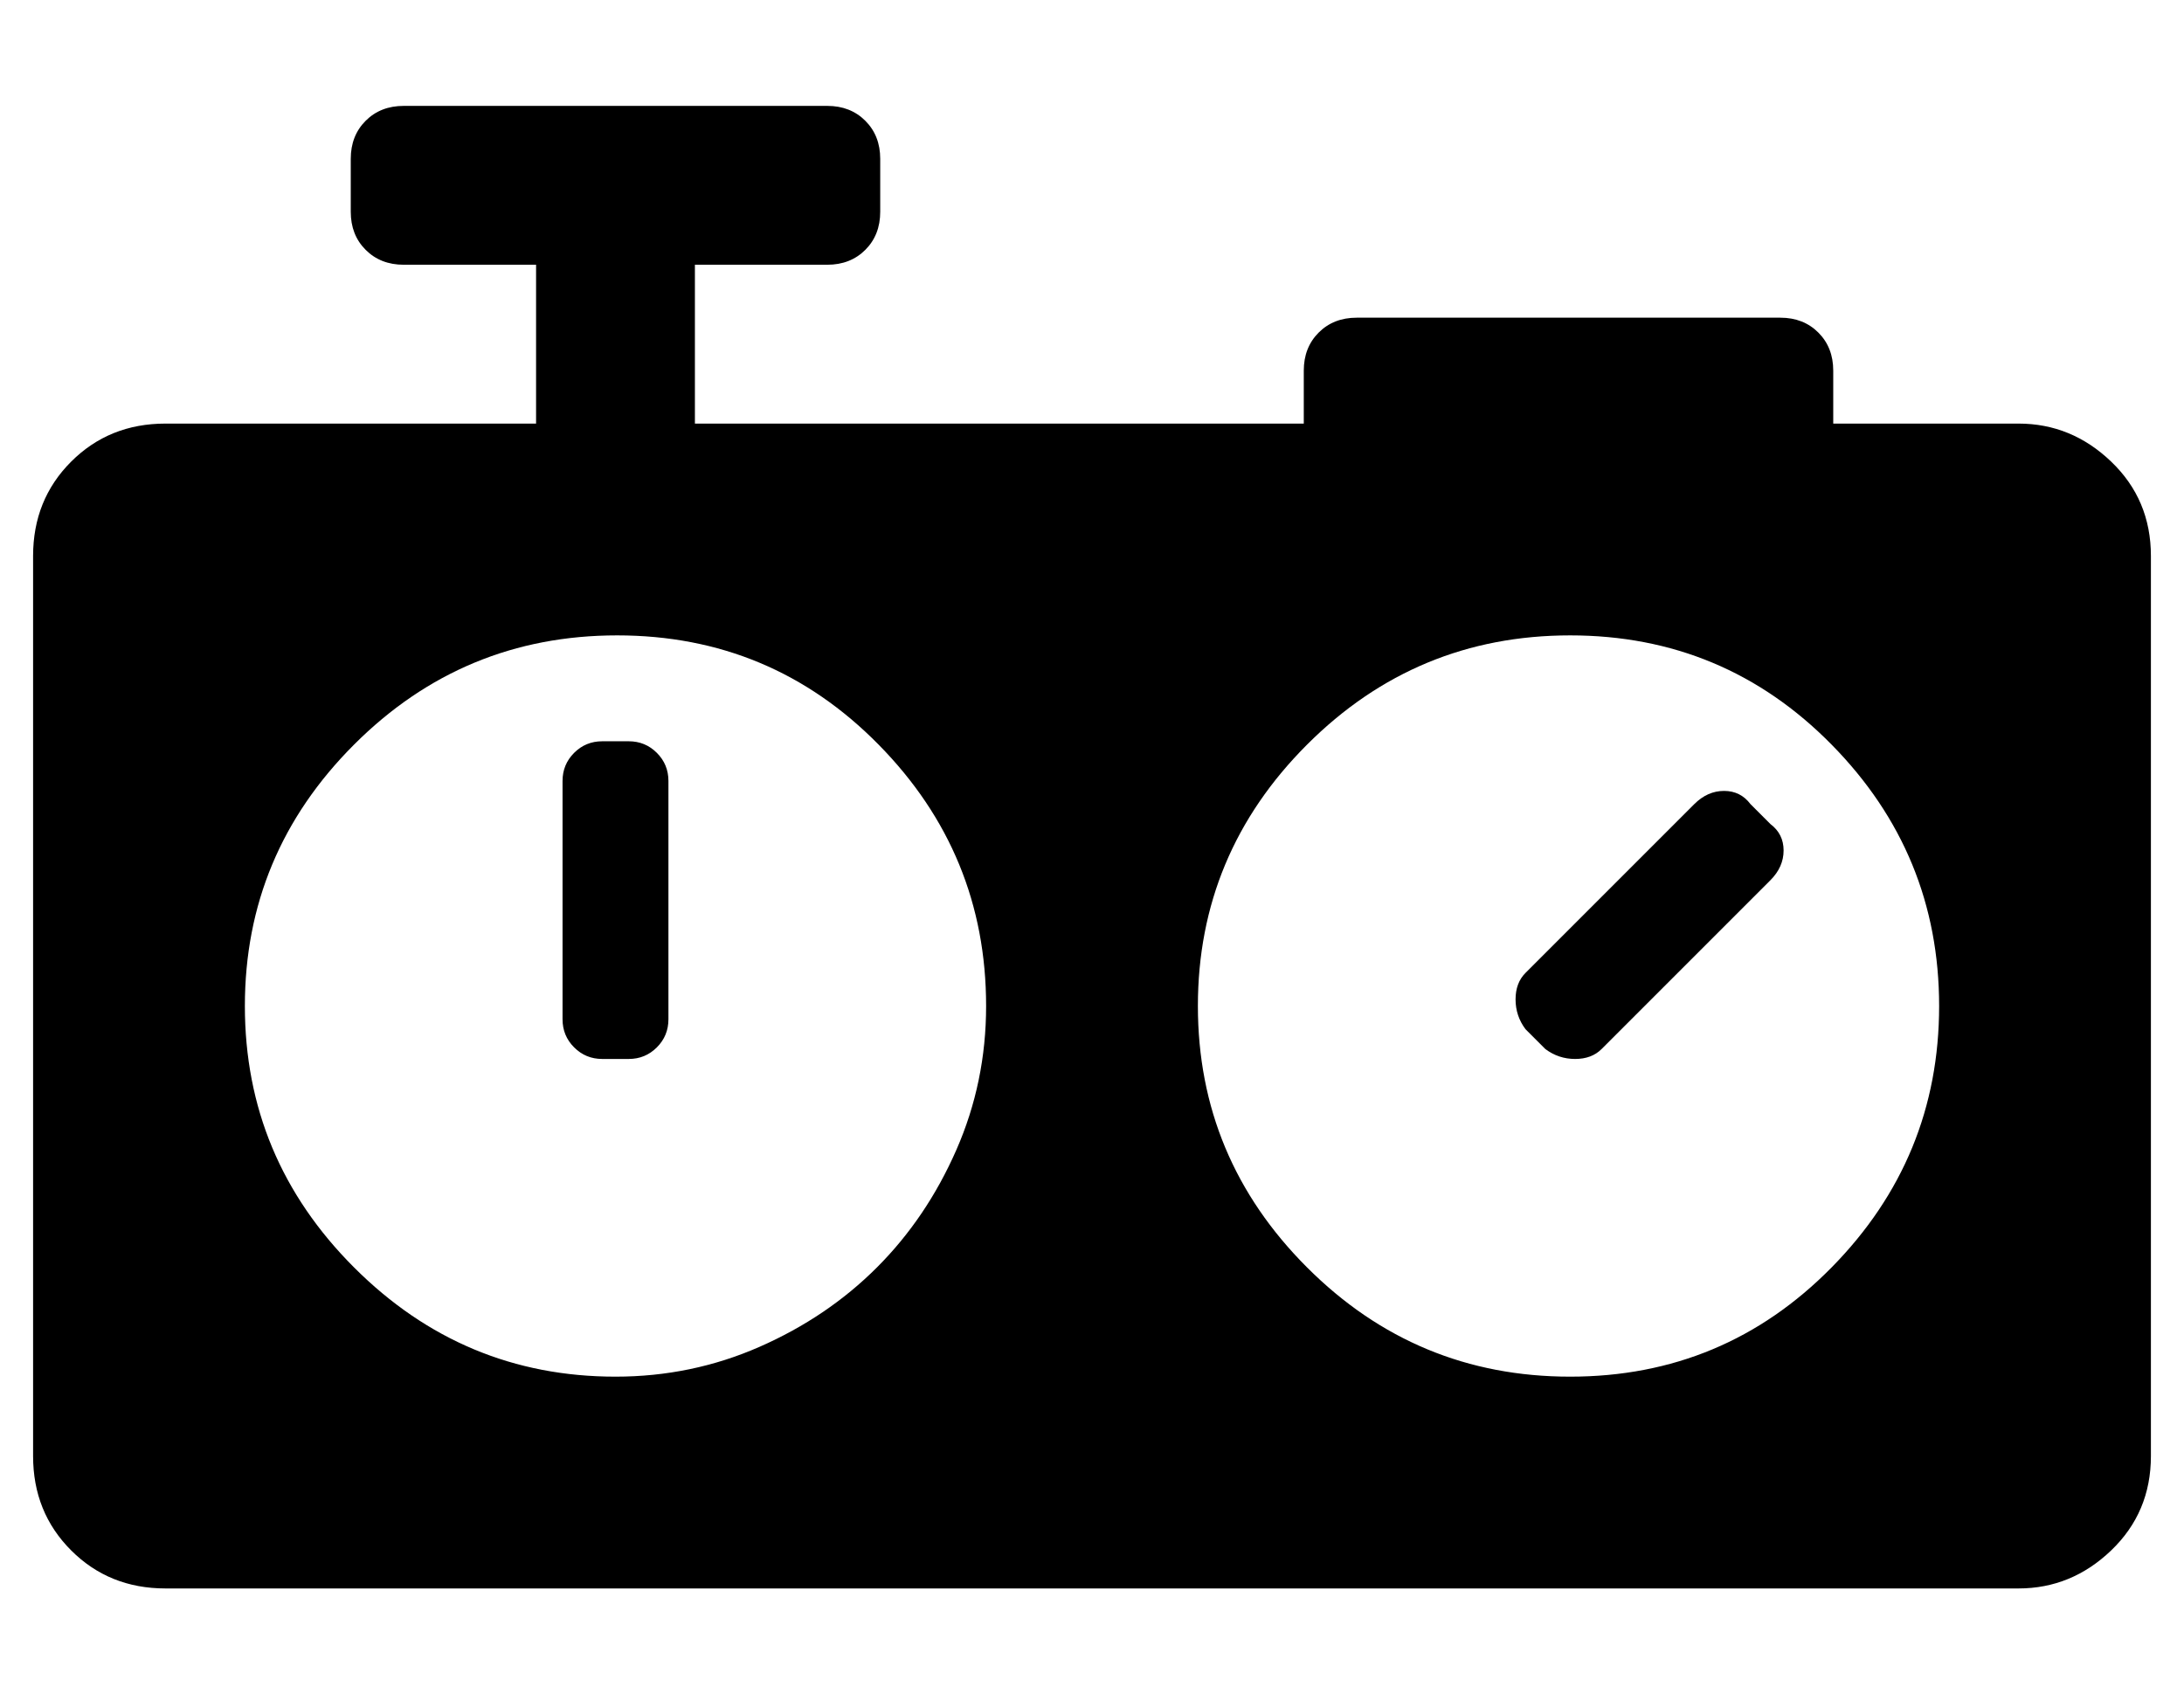 <?xml version="1.0" standalone="no"?>
<!DOCTYPE svg PUBLIC "-//W3C//DTD SVG 1.1//EN" "http://www.w3.org/Graphics/SVG/1.1/DTD/svg11.dtd" >
<svg xmlns="http://www.w3.org/2000/svg" xmlns:xlink="http://www.w3.org/1999/xlink" version="1.1" viewBox="-10 0 660 512">
   <path fill="currentColor"
d="M519 243l6 6q4 3 4 8t-4 9l-51 51q-3 3 -8 3t-9 -3l-6 -6q-3 -4 -3 -9t3 -8l51 -51q4 -4 9 -4t8 4zM600 128q16 0 28 11.5t12 28.5v272q0 17 -12 28.5t-28 11.5h-560q-17 0 -28.5 -11.5t-11.5 -28.5v-272q0 -17 11.5 -28.5t28.5 -11.5h112v-48h-40q-7 0 -11.5 -4.5
t-4.5 -11.5v-16q0 -7 4.5 -11.5t11.5 -4.5h128q7 0 11.5 4.5t4.5 11.5v16q0 7 -4.5 11.5t-11.5 4.5h-40v48h184v-16q0 -7 4.5 -11.5t11.5 -4.5h128q7 0 11.5 4.5t4.5 11.5v16h56zM176 416q23 0 43.5 -9t35.5 -24t24 -35.5t9 -43.5v0q0 -46 -32.5 -79t-79 -33t-79.5 33
t-33 79t33 79t79 33zM464.5 416q46.5 0 79 -33t32.5 -79v0q0 -46 -32.5 -79t-79 -33t-79.5 33t-33 79t33 79t79.5 33zM180 224q5 0 8.5 3.5t3.5 8.5v72q0 5 -3.5 8.5t-8.5 3.5h-8q-5 0 -8.5 -3.5t-3.5 -8.5v-72q0 -5 3.5 -8.5t8.5 -3.5h8z" />
</svg>
